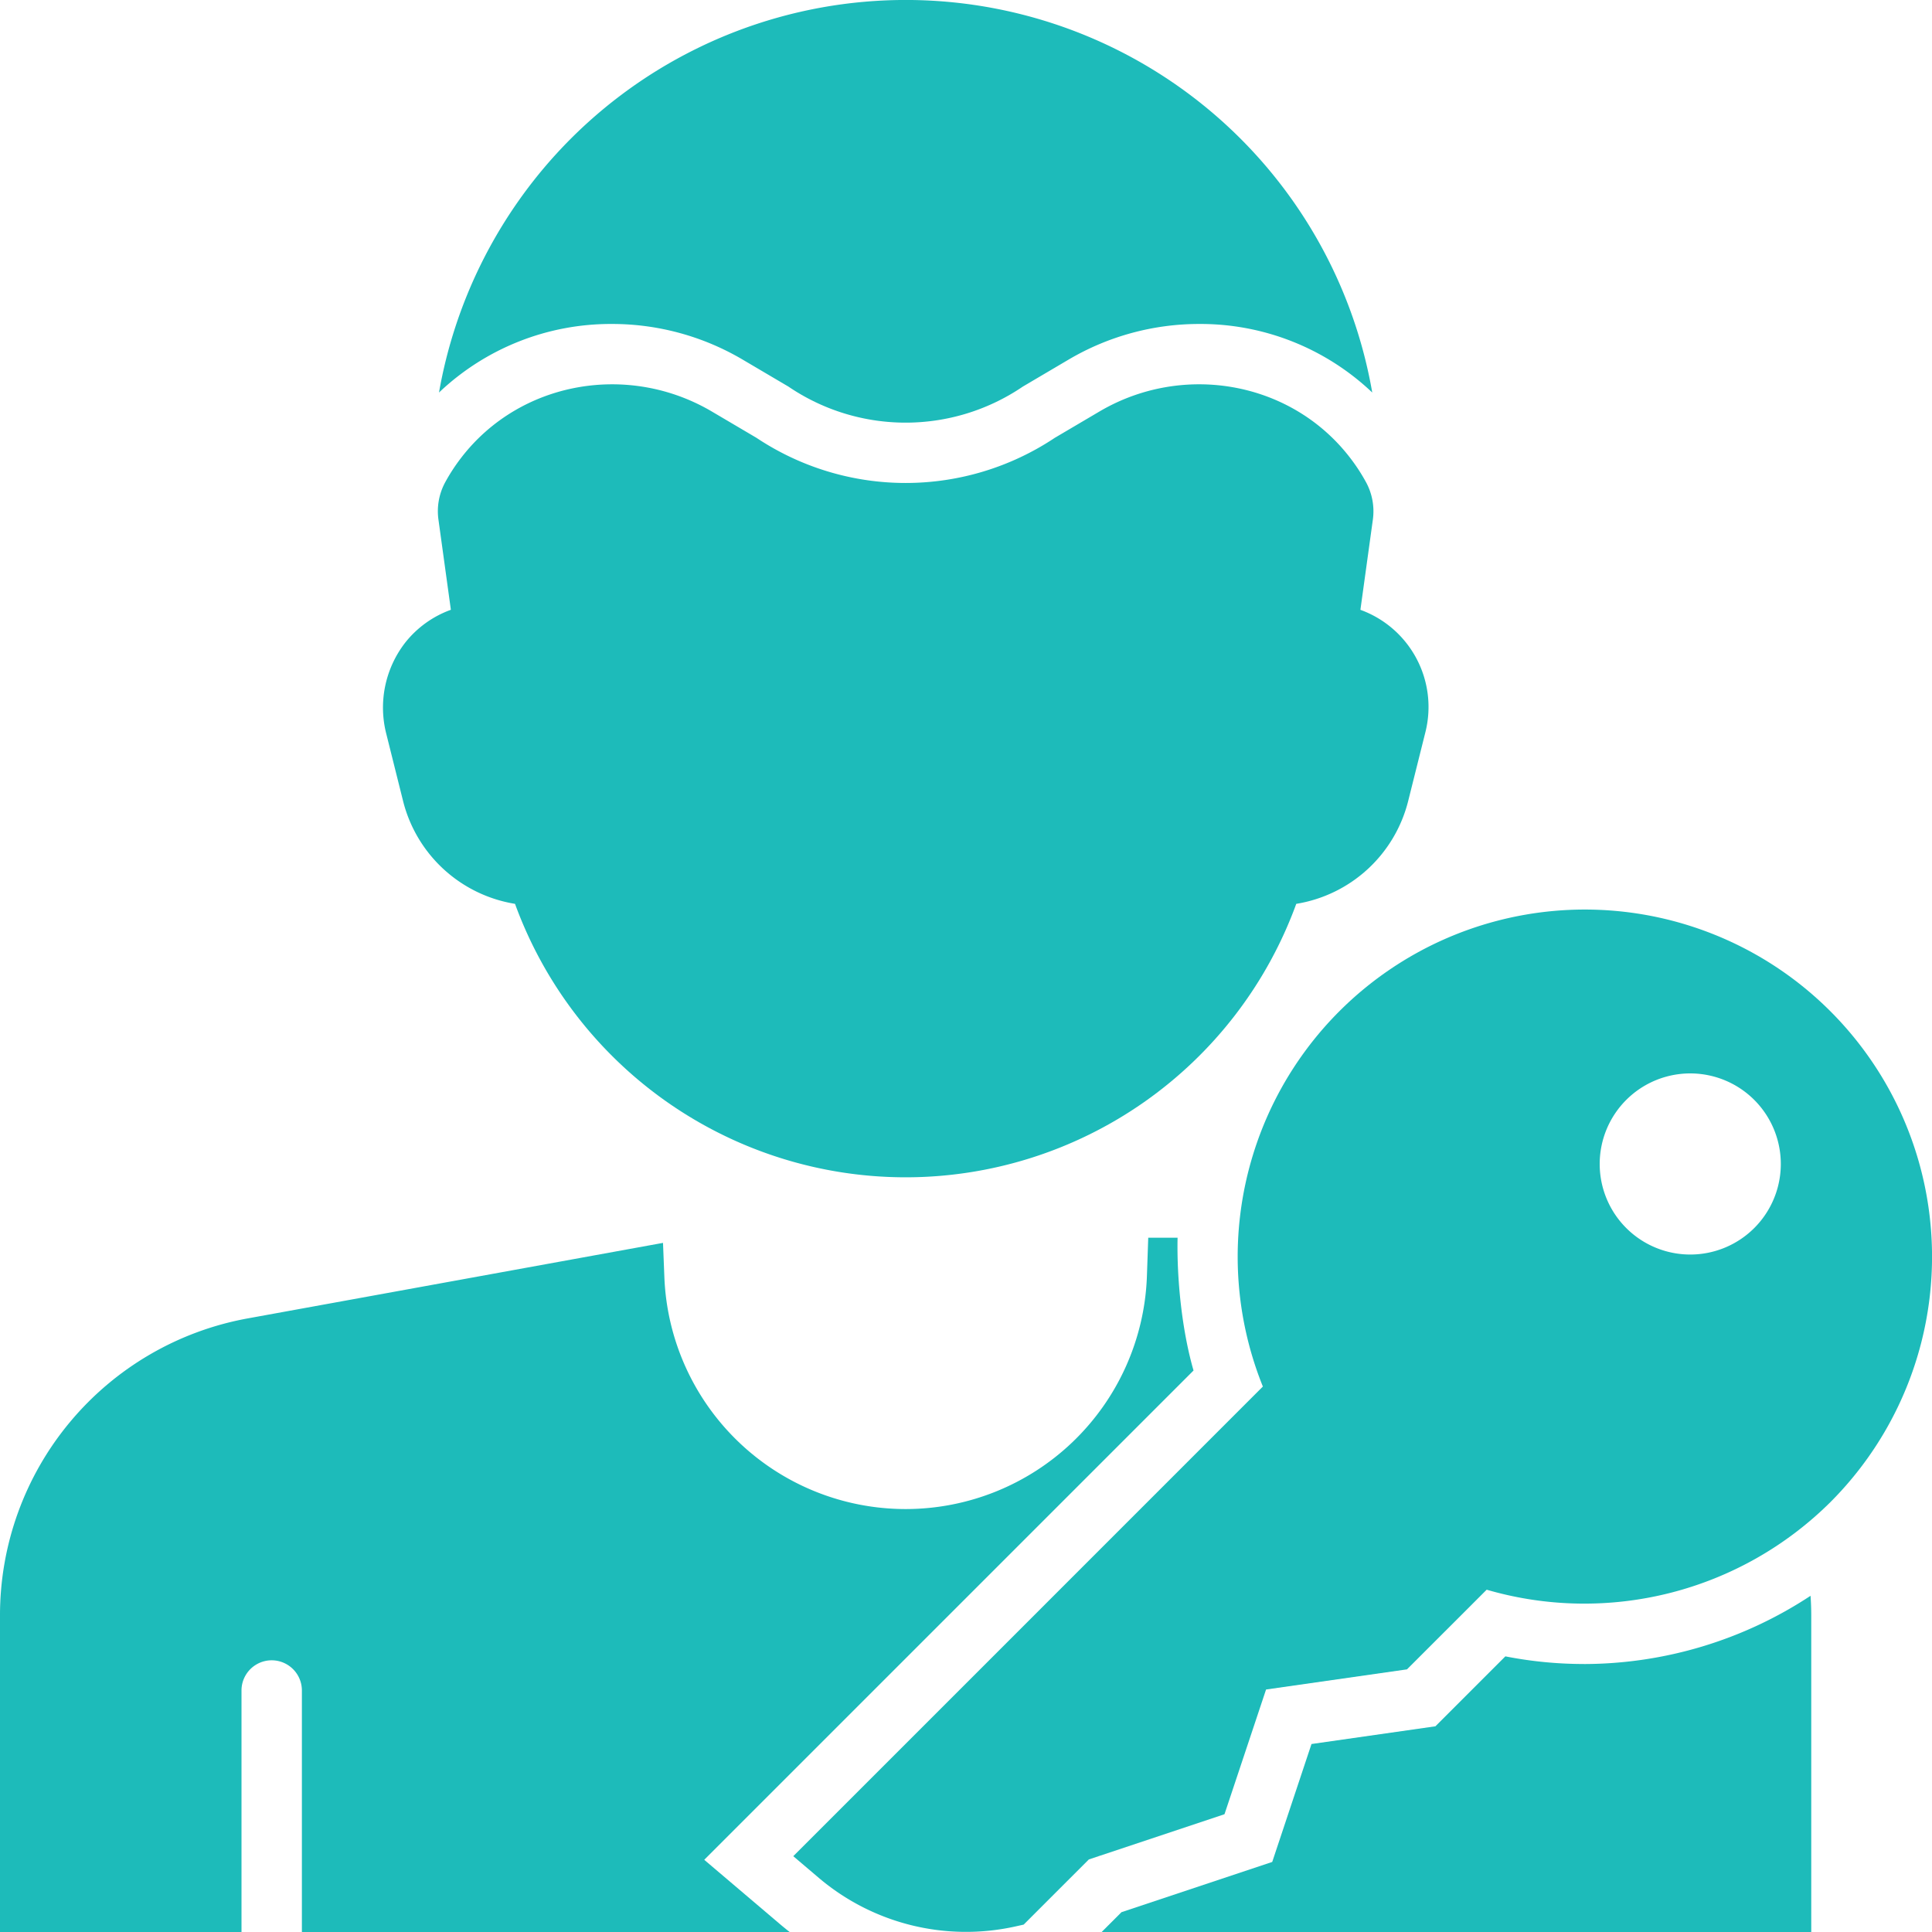 <svg xmlns="http://www.w3.org/2000/svg" width="70" height="70" fill="none"><g fill="#1DBBBA" clip-path="url(#a)"><path d="M28.611 70a10.188 10.188 0 0 1-.347-.282l-2.748-2.334 17.728-17.728c-.422-1.455-.61-3.33-.578-4.812h-1.063l-.05 1.446a8.748 8.748 0 0 1-17.481 0l-.05-1.258-15.04 2.735A10.932 10.932 0 0 0 0 58.527V70h8.75v-8.75a1.094 1.094 0 1 1 2.188 0V70H28.61zm28.781-9.71c-.956 0-1.91-.092-2.85-.277l-2.534 2.534-4.49.642-1.423 4.273-5.462 1.82-.718.718h25.71V58.528c0-.239-.01-.475-.025-.71a14.956 14.956 0 0 1-8.207 2.473z"/><path d="M66.099 36.426a12.579 12.579 0 0 0-20.343 13.811L28.742 67.253l.939.798a8.248 8.248 0 0 0 7.1 1.75l.309-.069 2.362-2.362 4.914-1.638 1.506-4.518 5.106-.73 2.887-2.886a12.65 12.65 0 0 0 12.452-3.171 12.577 12.577 0 0 0-.218-18.001zm-2.529 8.058a3.281 3.281 0 1 1-4.64-4.64 3.281 3.281 0 0 1 4.64 4.64zM22.18 11.738c1.662 0 3.294.446 4.726 1.29l1.665.982.05.034a7.556 7.556 0 0 0 8.383 0l.05-.034 1.665-.982a9.311 9.311 0 0 1 4.726-1.29 9.035 9.035 0 0 1 6.274 2.484 17.157 17.157 0 0 0-29.573-8.636 17.222 17.222 0 0 0-4.24 8.636 9.035 9.035 0 0 1 6.274-2.484z"/><path d="M32.813 42.656a15.065 15.065 0 0 1-14.153-9.908 5.008 5.008 0 0 1-4.058-3.734l-.601-2.406a3.84 3.84 0 0 1 .689-3.335 3.72 3.72 0 0 1 1.646-1.179l-.451-3.273a2.198 2.198 0 0 1 .249-1.354 6.75 6.75 0 0 1 .577-.883c2.139-2.78 6.062-3.455 9.084-1.672l1.613.951a9.746 9.746 0 0 0 10.81 0l1.613-.951c3.021-1.783 6.944-1.109 9.083 1.672.216.279.409.575.578.884.226.413.313.887.25 1.353l-.452 3.274a3.744 3.744 0 0 1 2.357 4.425l-.624 2.494a5.007 5.007 0 0 1-4.057 3.734 15.065 15.065 0 0 1-14.154 9.908z"/></g><defs><clipPath id="a"><path fill="#fff" d="M0 0h70v70H0z"/></clipPath></defs></svg>
